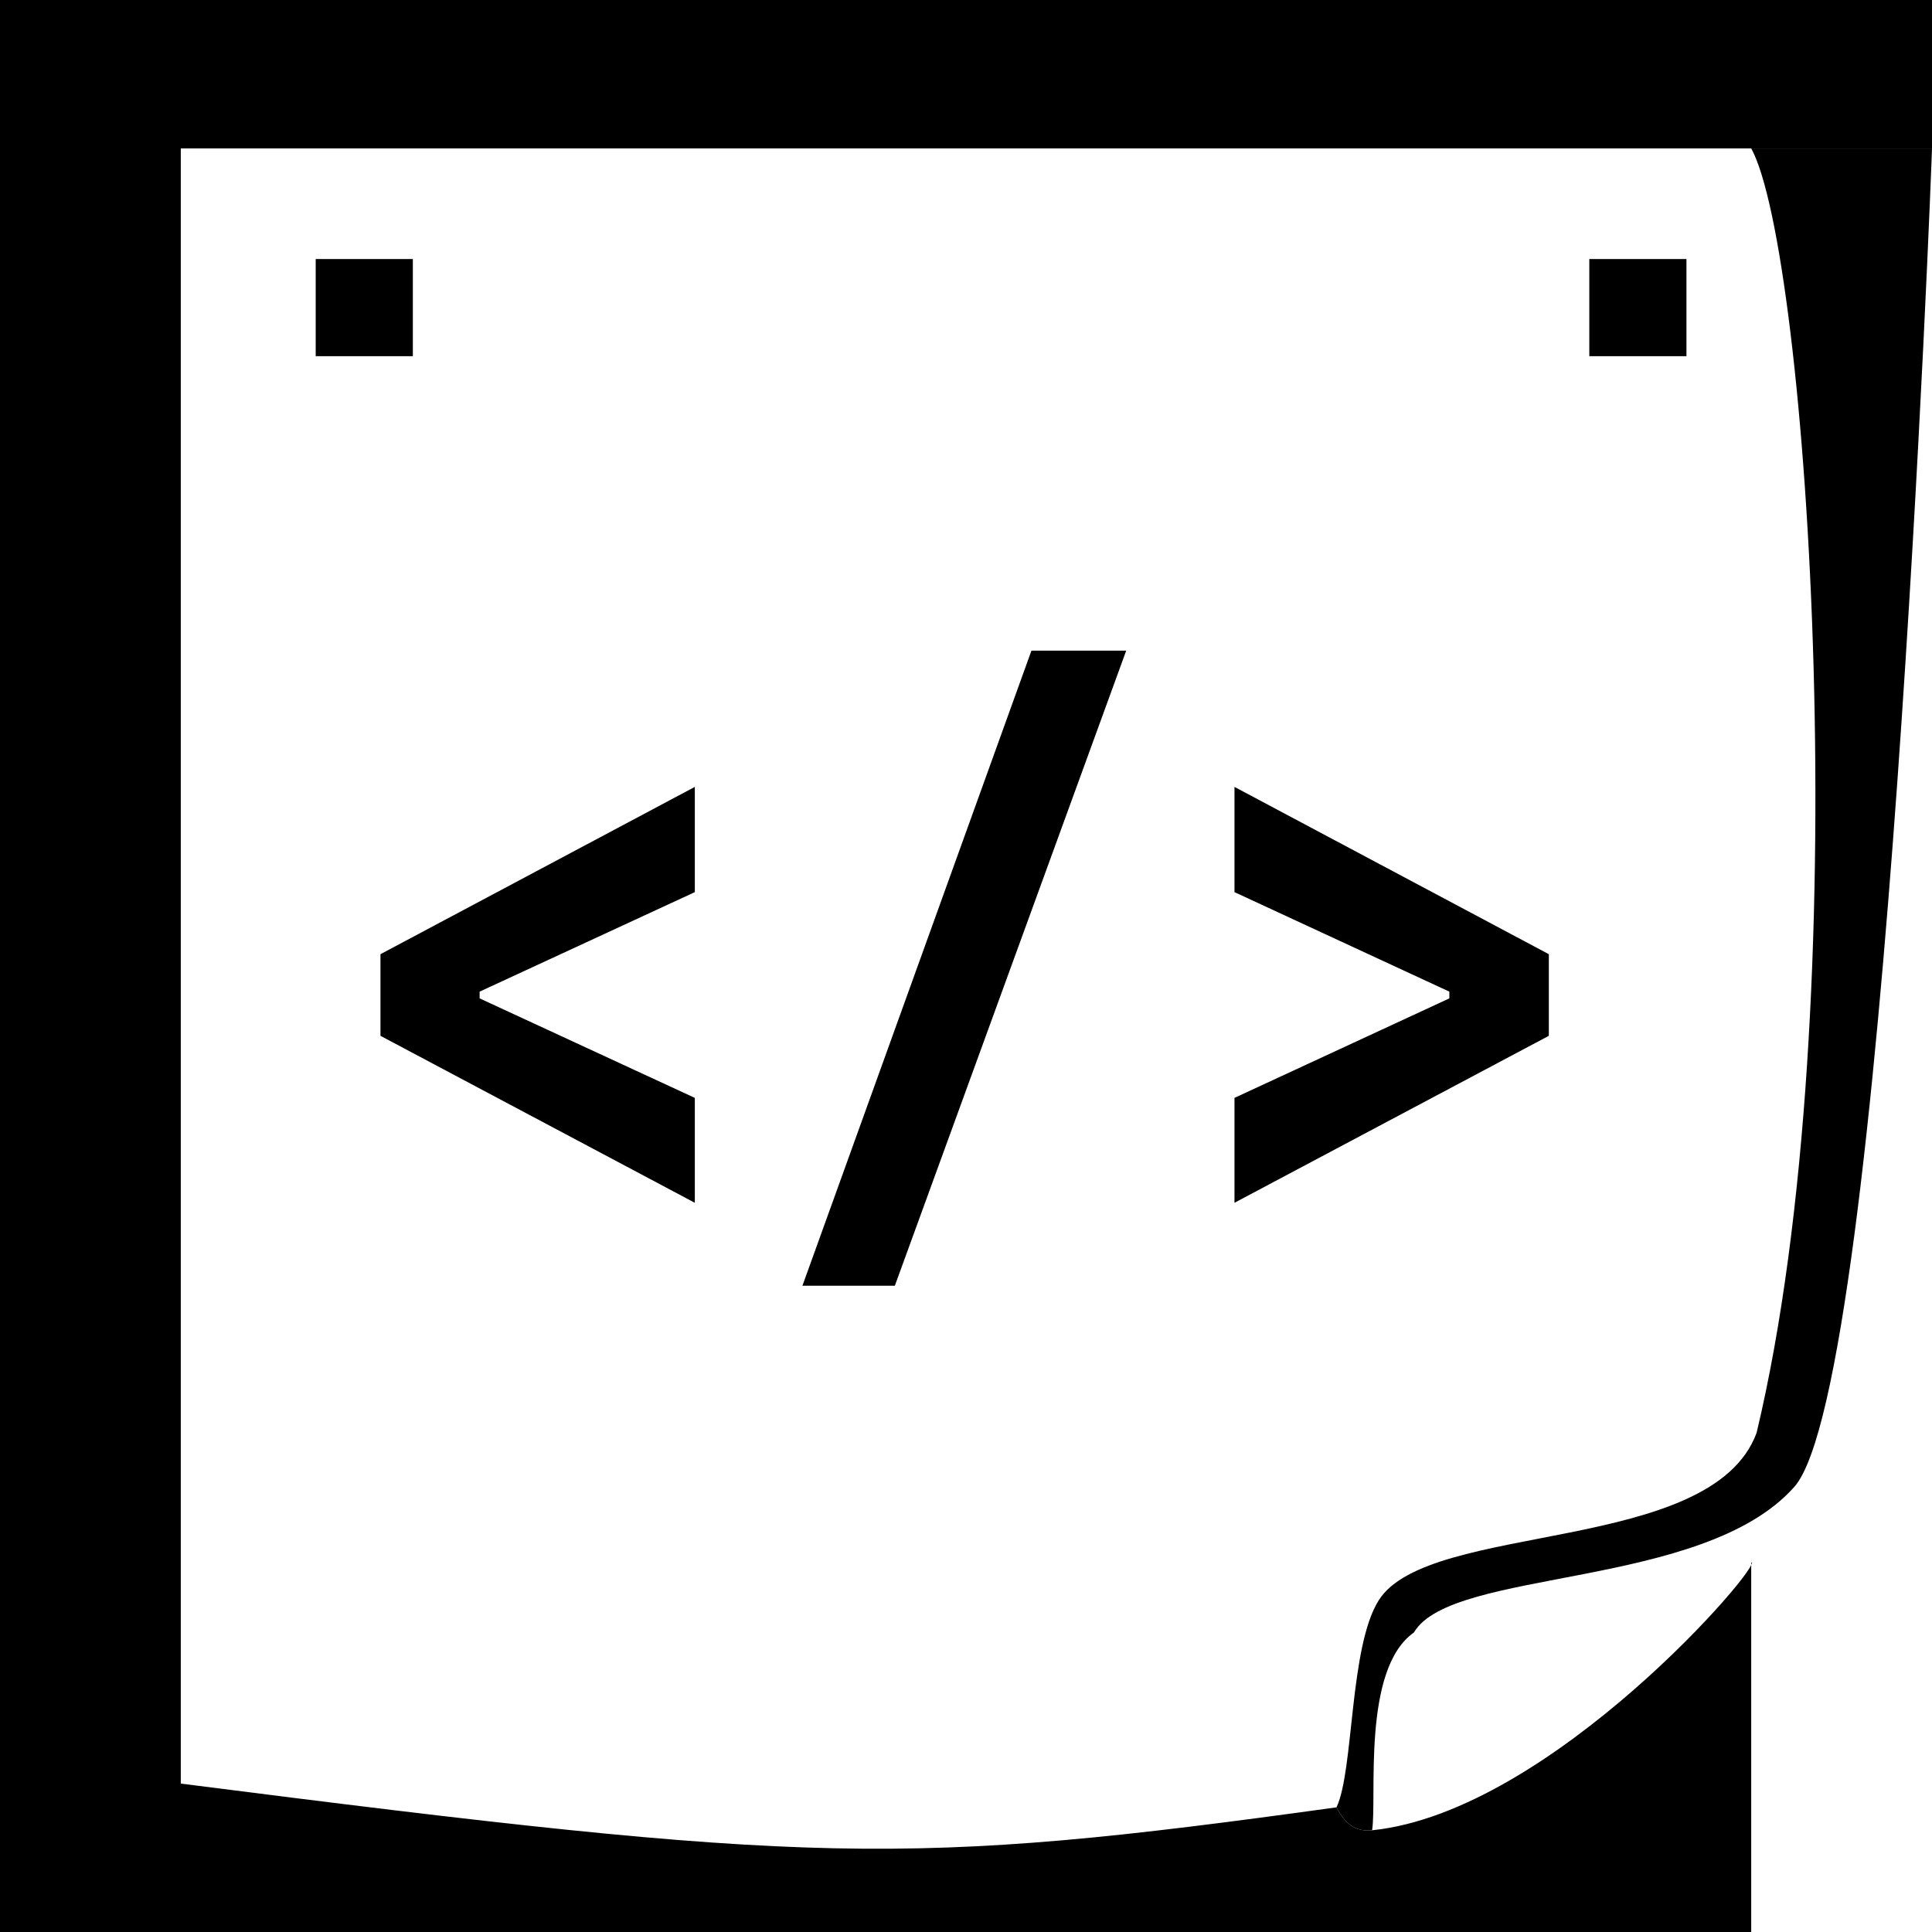 <?xml version="1.0" encoding="UTF-8"?>
<!-- Generated by Pixelmator Pro 3.3.13 -->
<svg width="716" height="716" viewBox="0 0 716 716" xmlns="http://www.w3.org/2000/svg">
    <path id="body" fill="#000000" fill-rule="evenodd" stroke="none" d="M 0 0 L 0 716 L 649 716 L 649 579 C 654 579 575.2 671.5 508.5 678.3 C 503.3 678.8 499 677 495.3 669.8 C 335 692 302 691 67 661 L 67 55 L 716 55 L 716 0"/>
    <path id="right-side" fill="#000000" fill-rule="evenodd" stroke="none" d="M 649 55 L 716 55 C 716 57 698.8 512.8 665 551 C 631.2 589.2 538 581 524 605 C 504.6 618.6 510.4 666.2 508.5 678.3 C 503.3 678.8 499 677 495.3 669.8 C 501.8 656.2 500 610.3 511 593 C 529.7 563.6 634.3 576.3 651 531 C 689 372 670 93 649 55"/>
    <path id="path1" fill="#000000" fill-rule="evenodd" stroke="none" d="M 457.5 330.625 L 537.125 367.5 L 537.125 370 L 457.5 406.875 L 457.5 445.75 L 574 383.875 L 574 353.625 L 457.5 291.625 Z M 331.625 476.5 L 417.375 241.125 L 382.25 241.125 L 297.375 476.5 Z M 257.5 330.625 L 257.5 291.625 L 141 353.625 L 141 383.875 L 257.5 445.75 L 257.5 406.875 L 177.75 370 L 177.75 367.5 Z"/>
    <path id="left-rectangle" fill="#000000" fill-rule="evenodd" stroke="none" d="M 117 132 L 153 132 L 153 96 L 117 96 Z"/>
    <path id="right-rectangle" fill="#000000" fill-rule="evenodd" stroke="none" d="M 589 132 L 625 132 L 625 96 L 589 96 Z"/>
</svg>
